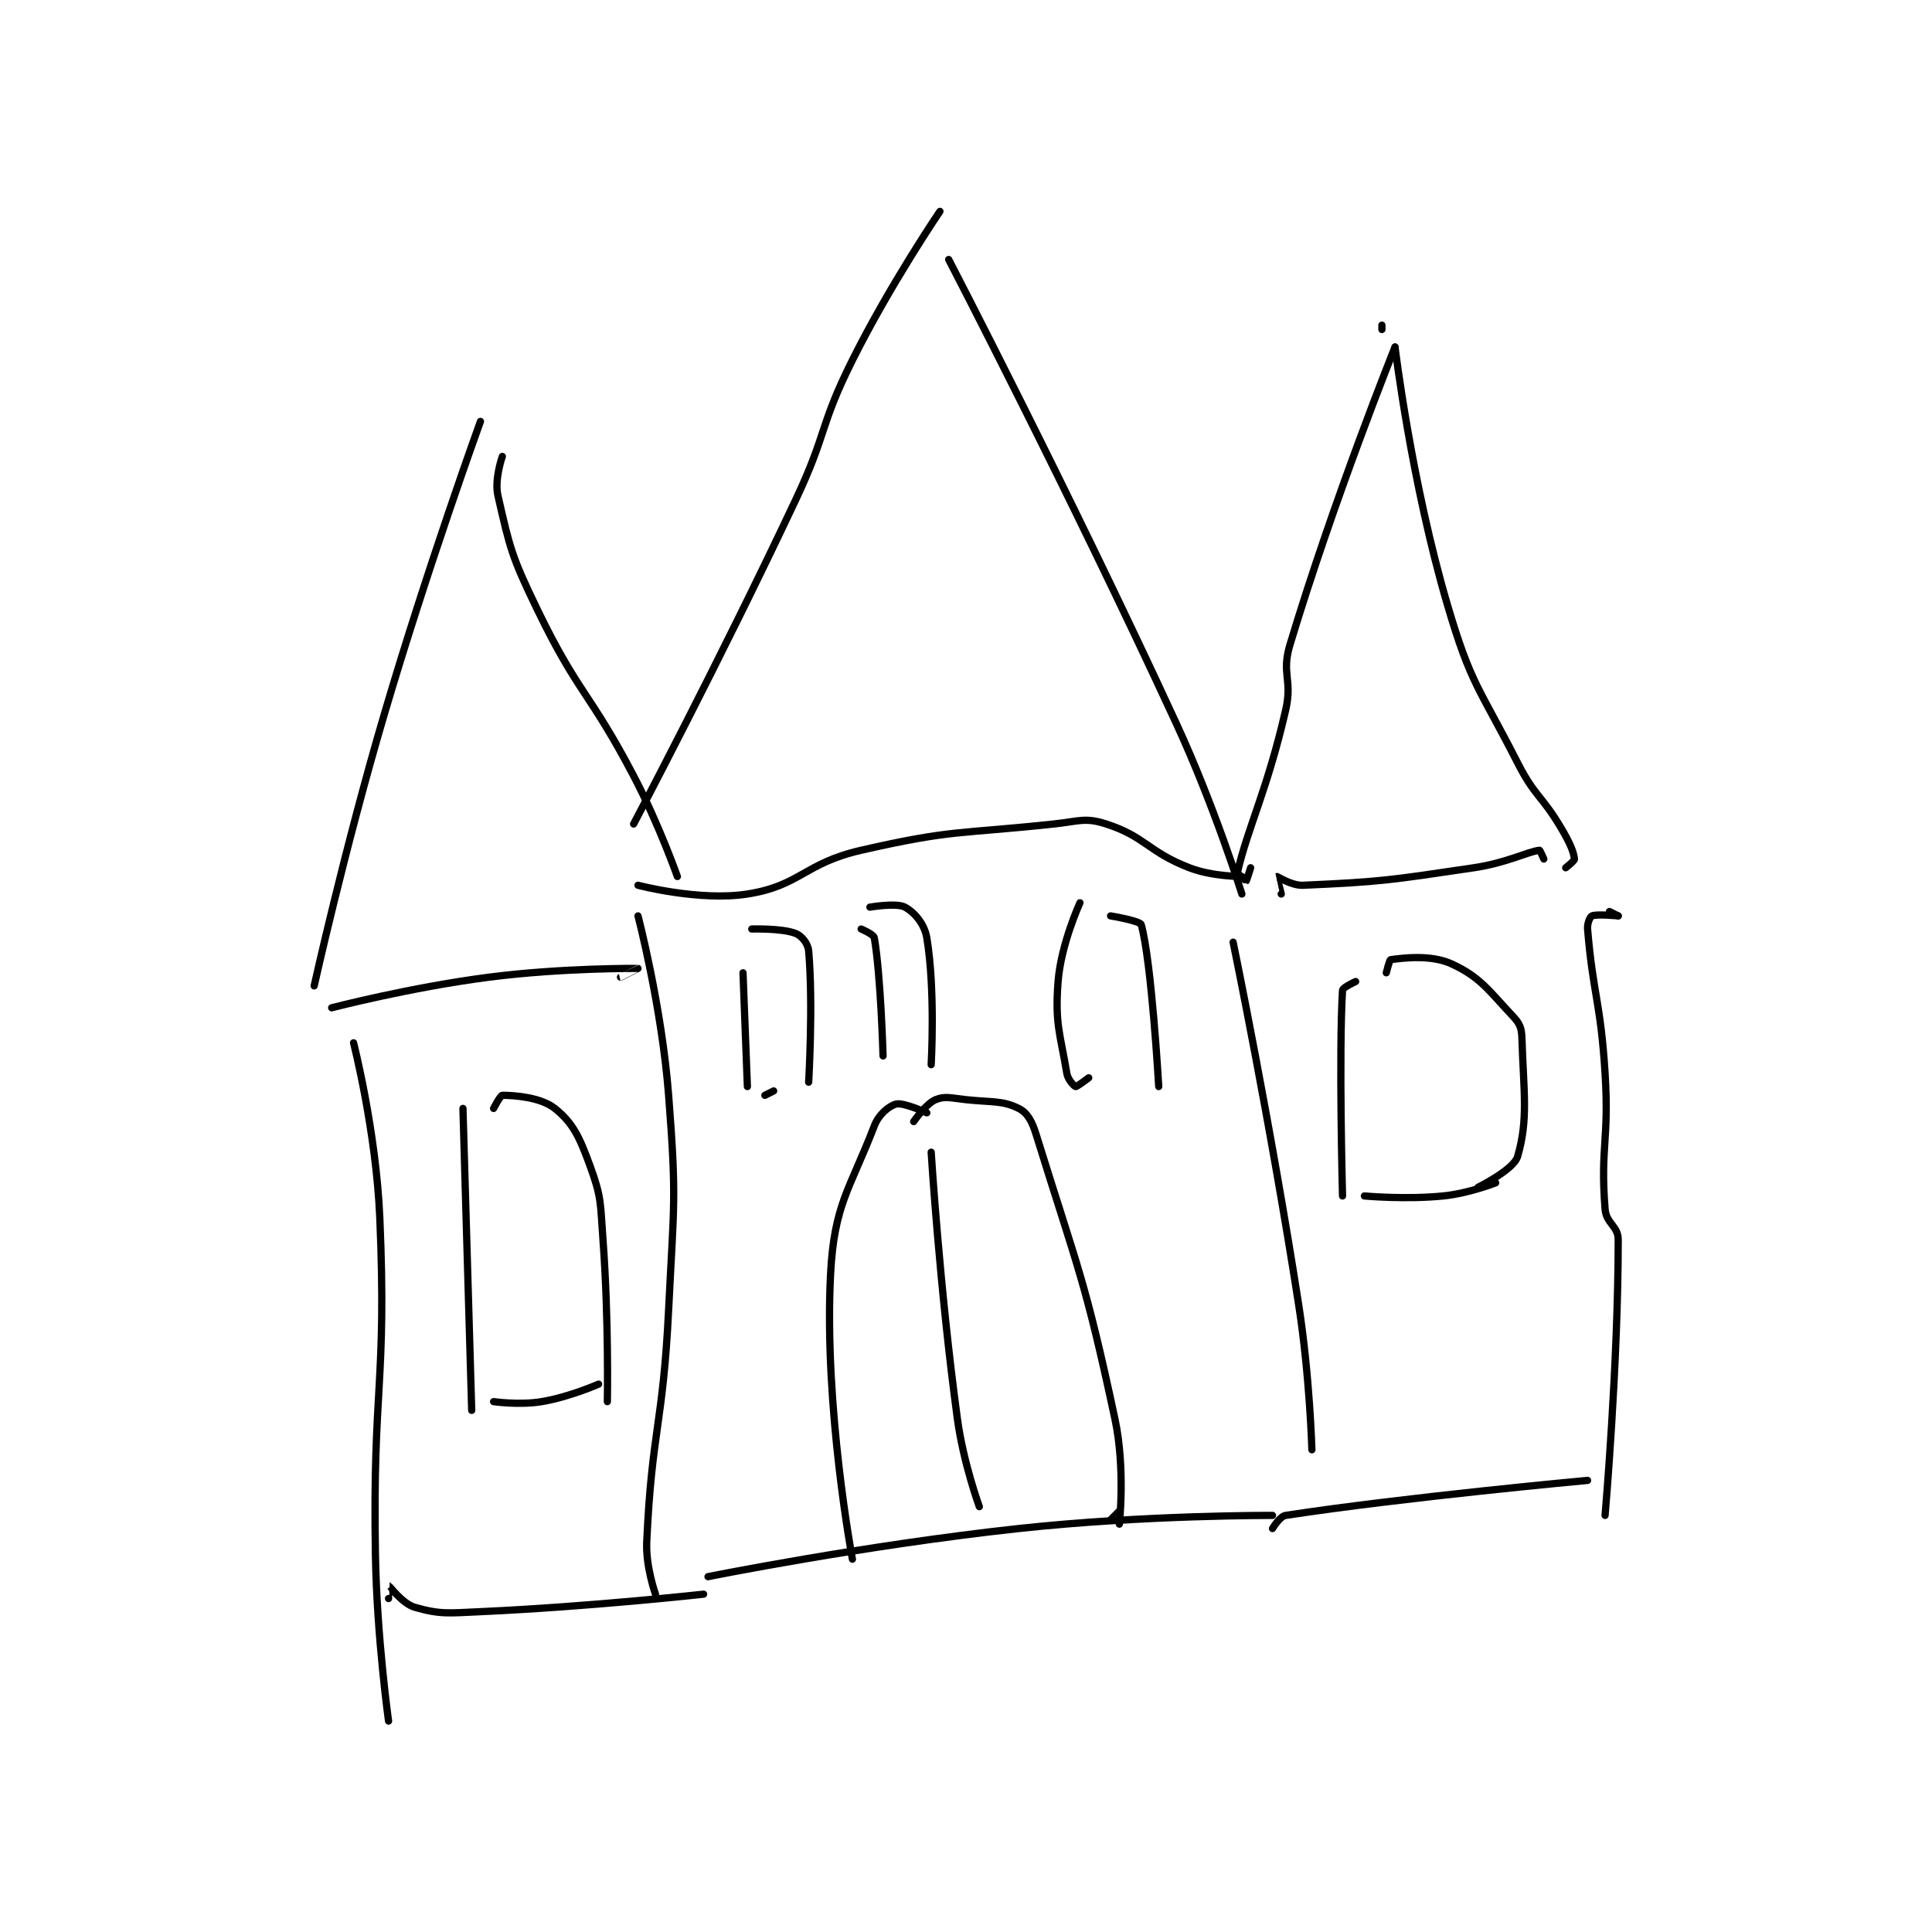 <?xml version="1.0" encoding="utf-8"?>
<!DOCTYPE svg PUBLIC "-//W3C//DTD SVG 1.1//EN" "http://www.w3.org/Graphics/SVG/1.1/DTD/svg11.dtd">
<svg viewBox="0 0 800 800" preserveAspectRatio="xMinYMin meet" xmlns="http://www.w3.org/2000/svg" version="1.1">
<g fill="none" stroke="black" stroke-linecap="round" stroke-linejoin="round" stroke-width="1.656">
<g transform="translate(130.09,87.52) scale(1.812) translate(-186,-69.133)">
<path id="0" d="M329 69.133 C329 69.133 317.707 85.72 309 103.133 C301.382 118.37 303.334 119.585 296 135.133 C278.41 172.424 259 209.133 259 209.133 "/>
<path id="1" d="M331 80.133 C331 80.133 358.342 132.77 383 186.133 C391.71 204.984 398 225.133 398 225.133 "/>
<path id="2" d="M260 223.133 C260 223.133 274.108 226.842 285 225.133 C297.164 223.225 297.916 218.124 311 215.133 C331.987 210.336 333.134 211.476 355 209.133 C360.878 208.504 362.173 207.576 367 209.133 C375.94 212.017 376.551 215.476 386 219.133 C391.277 221.176 398 221.133 398 221.133 "/>
<path id="3" d="M260 230.133 C260 230.133 265.417 250.78 267 271.133 C268.867 295.14 268.193 295.8 267 320.133 C265.704 346.575 263.185 347.454 262 373.133 C261.735 378.878 264 385.133 264 385.133 "/>
<path id="4" d="M276 381.133 C276 381.133 311.509 373.985 347 370.133 C375.674 367.022 405 367.133 405 367.133 "/>
<path id="5" d="M396 236.133 C396 236.133 404.56 277.634 411 319.133 C413.526 335.409 414 352.133 414 352.133 "/>
<path id="6" d="M224 117.133 C224 117.133 211.938 150.397 202 184.133 C192.977 214.762 186 246.133 186 246.133 "/>
<path id="7" d="M229 125.133 C229 125.133 227.137 130.359 228 134.133 C230.759 146.205 231.153 148.062 237 160.133 C246.371 179.48 248.877 178.836 259 198.133 C264.772 209.136 269 221.133 269 221.133 "/>
<path id="8" d="M190 251.133 C190 251.133 208.011 246.446 226 244.133 C242.701 241.986 259.972 242.133 260 242.133 C260.003 242.133 256 244.133 256 244.133 "/>
<path id="9" d="M195 259.133 C195 259.133 200.153 279.304 201 299.133 C202.62 337.041 199.334 337.815 200 376.133 C200.329 395.074 203 414.133 203 414.133 "/>
<path id="10" d="M203 386.133 C203 386.133 202.985 383.128 203 383.133 C203.112 383.171 206.19 387.331 209 388.133 C214.781 389.785 216.616 389.469 224 389.133 C249.271 387.985 275 385.133 275 385.133 "/>
<path id="11" d="M430 96.133 L430 95.133 "/>
<path id="12" d="M433 100.133 C433 100.133 419.007 134.91 409 168.133 C406.965 174.891 409.628 176.08 408 183.133 C403.775 201.444 399.36 209.907 397 220.133 C396.908 220.531 398.954 222.149 399 222.133 C399.069 222.11 400 219.133 400 219.133 "/>
<path id="13" d="M433 100.133 C433 100.133 436.719 131.038 445 159.133 C450.391 177.425 452.194 177.86 461 195.133 C465.008 202.995 466.497 202.513 471 210.133 C472.889 213.33 473.811 215.43 474 217.133 C474.046 217.546 472 219.133 472 219.133 "/>
<path id="14" d="M407 225.133 C407 225.133 405.986 221.139 406 221.133 C406.12 221.085 409.306 223.253 412 223.133 C429.858 222.34 431.871 221.967 451 219.133 C458.534 218.017 463.245 215.478 466 215.133 C466.133 215.117 467 217.133 467 217.133 "/>
<path id="15" d="M484 230.133 L482 229.133 "/>
<path id="16" d="M484 230.133 C484 230.133 479.098 229.663 478 230.133 C477.582 230.313 476.891 231.821 477 233.133 C478.25 248.13 479.973 249.693 481 266.133 C481.958 281.461 479.88 282.95 481 297.133 C481.261 300.445 484 300.977 484 304.133 C484 332.543 481 367.133 481 367.133 "/>
<path id="17" d="M405 370.133 C405 370.133 406.656 367.339 408 367.133 C435.295 362.963 477 359.133 477 359.133 "/>
<path id="18" d="M326 275.133 C326 275.133 320.688 272.711 319 273.133 C317.377 273.539 315.022 275.475 314 278.133 C308.41 292.666 304.813 296.027 304 312.133 C302.474 342.357 309 377.133 309 377.133 "/>
<path id="19" d="M323 277.133 C323 277.133 325.801 273.049 328 272.133 C330.173 271.228 331.585 271.774 335 272.133 C340.957 272.76 343.314 272.29 347 274.133 C348.985 275.126 350.027 276.994 351 280.133 C360.483 310.738 362.153 313.063 369 345.133 C371.408 356.413 370 369.133 370 369.133 C370 369.133 370.013 366.14 370 366.133 C369.991 366.129 368 368.133 368 368.133 "/>
<path id="20" d="M327 284.133 C327 284.133 328.923 315.112 333 345.133 C334.364 355.176 338 365.133 338 365.133 "/>
<path id="21" d="M361 227.133 C361 227.133 356.657 236.59 356 245.133 C355.255 254.821 356.47 256.954 358 266.133 C358.239 267.568 359.688 269.071 360 269.133 C360.312 269.196 363 267.133 363 267.133 "/>
<path id="22" d="M368 230.133 C368 230.133 374.754 231.261 375 232.133 C377.359 240.498 379 269.133 379 269.133 "/>
<path id="23" d="M311 233.133 C311 233.133 313.863 234.337 314 235.133 C315.492 243.787 316 262.133 316 262.133 "/>
<path id="24" d="M313 228.133 C313 228.133 319.062 227.09 321 228.133 C323.125 229.277 325.466 231.931 326 235.133 C327.987 247.055 327 264.133 327 264.133 "/>
<path id="25" d="M284 243.133 L285 269.133 "/>
<path id="26" d="M286 233.133 C286 233.133 292.821 232.911 296 234.133 C297.389 234.668 298.849 236.419 299 238.133 C300.064 250.19 299 268.133 299 268.133 "/>
<path id="27" d="M289 271.133 L291 270.133 "/>
<path id="28" d="M424 245.133 C424 245.133 421.04 246.476 421 247.133 C420.134 261.281 421 294.133 421 294.133 "/>
<path id="29" d="M431 243.133 C431 243.133 431.732 240.169 432 240.133 C434.652 239.78 441.161 238.887 446 241.133 C452.548 244.173 454.412 247.196 460 253.133 C461.528 254.756 461.928 255.817 462 258.133 C462.386 270.472 463.492 276.659 461 285.133 C460.119 288.128 452 292.133 452 292.133 "/>
<path id="30" d="M426 294.133 C426 294.133 435.353 294.998 444 294.133 C449.909 293.543 456 291.133 456 291.133 "/>
<path id="31" d="M220 274.133 L222 343.133 "/>
<path id="32" d="M227 274.133 C227 274.133 228.554 271.133 229 271.133 C231.679 271.133 237.772 271.551 241 274.133 C245.125 277.433 246.603 280.595 249 287.133 C251.723 294.56 251.373 295.662 252 304.133 C253.351 322.369 253 341.133 253 341.133 "/>
<path id="33" d="M227 341.133 C227 341.133 232.883 341.986 238 341.133 C244.358 340.074 251 337.133 251 337.133 "/>
</g>
</g>
</svg>

